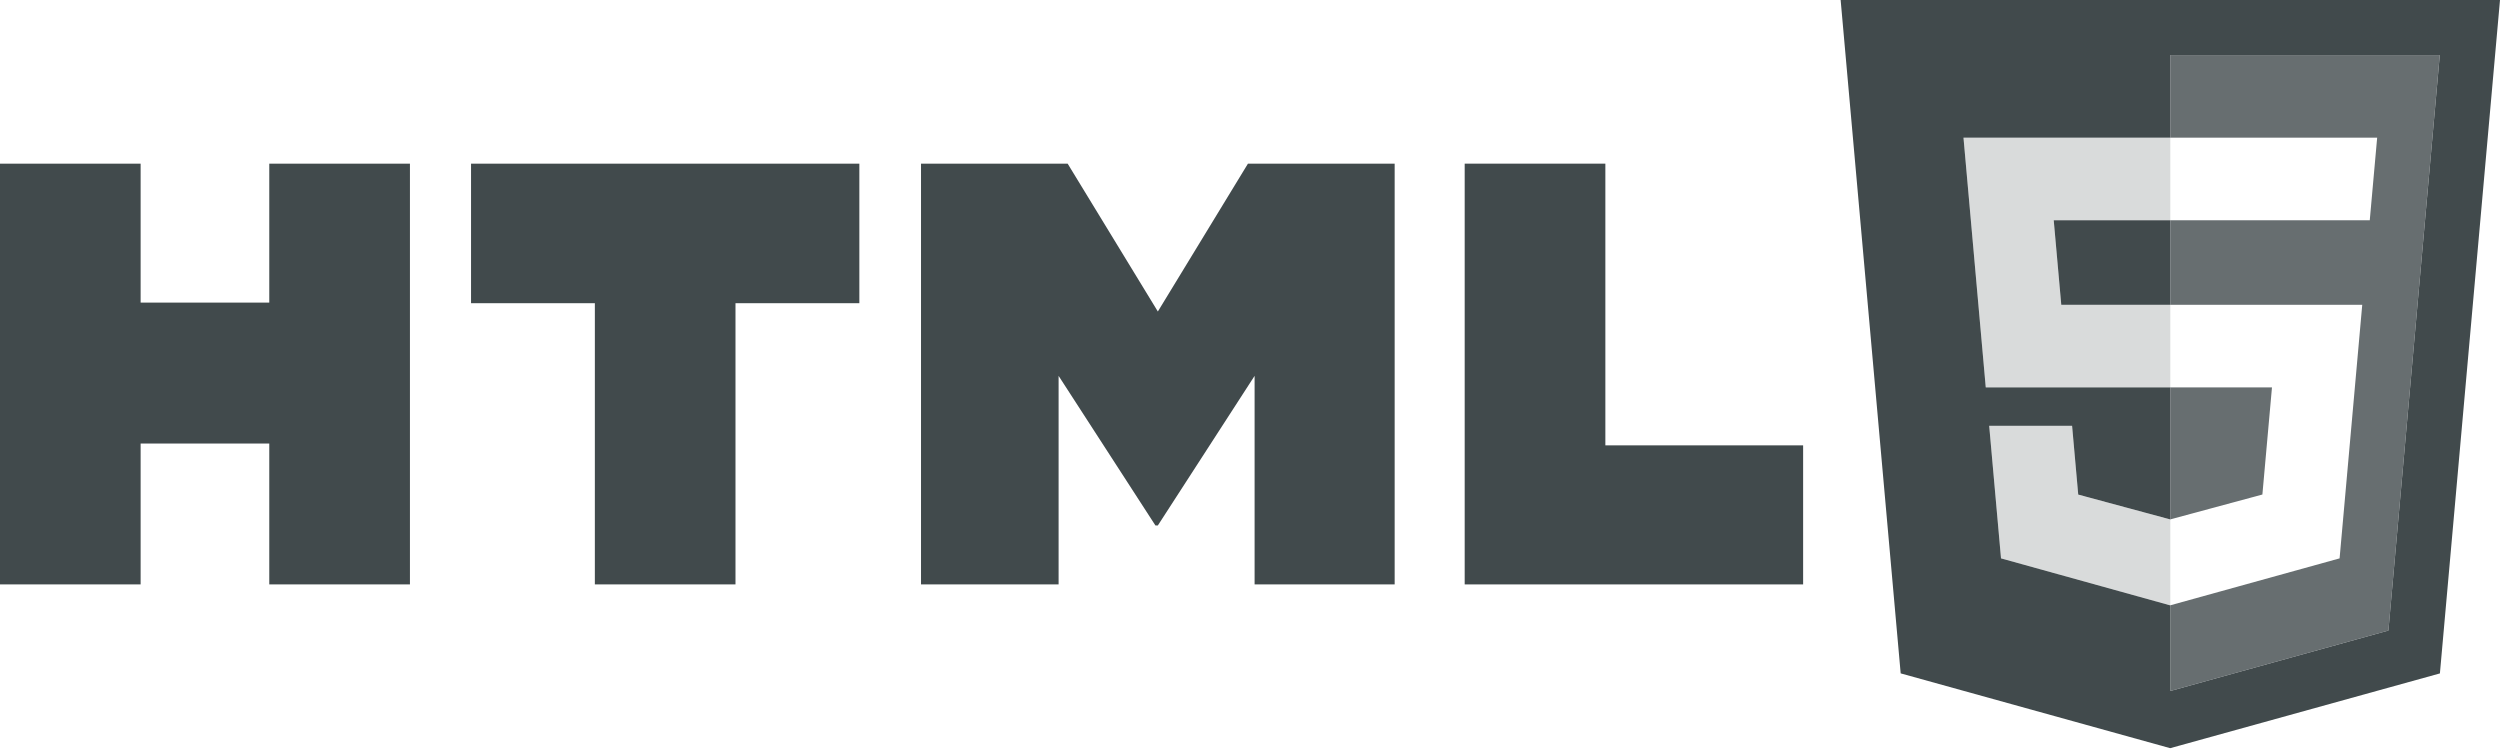 <?xml version="1.0" encoding="utf-8"?>
<!-- Generator: Adobe Illustrator 16.0.0, SVG Export Plug-In . SVG Version: 6.00 Build 0)  -->
<!DOCTYPE svg PUBLIC "-//W3C//DTD SVG 1.1//EN" "http://www.w3.org/Graphics/SVG/1.1/DTD/svg11.dtd">
<svg version="1.1" id="Calque_1" xmlns="http://www.w3.org/2000/svg" xmlns:xlink="http://www.w3.org/1999/xlink" x="0px" y="0px"
	 width="200px" height="60.016px" viewBox="0 0 200 60.016" enable-background="new 0 0 200 60.016" xml:space="preserve">
<g id="Calque_1_1_" display="none">
	<g display="inline">
		<path fill="#414A4C" d="M90.24,25.096c-2.478-1.261-5.189-2.115-5.237-4.649c0.007-2.692,2.498-3.398,4.416-3.396
			c0.009-0.001,0.016-0.001,0.021-0.001c0.834,0,1.499,0.083,2.151,0.225c0.009,0,0.007-0.01,0.018-0.01
			c0.688,0.049,1.264-0.484,1.346-1.157l0.055-0.979c-1.258-0.309-2.574-0.468-3.716-0.468c-4.173,0.025-7.271,2.11-7.28,6.089
			c0.005,3.479,2.367,4.827,4.905,6.048c2.488,1.19,5.216,2.172,5.241,5.04c-0.016,2.997-2.925,4.106-4.93,4.108
			c-1.173-0.002-2.447-0.295-3.521-0.636c-0.671-0.109-1.222,0.481-1.308,1.263l-0.092,0.871c1.475,0.476,2.988,0.886,4.506,0.886
			c0,0,0.001,0,0.005,0h0.014c4.673-0.034,8.305-1.884,8.318-6.693C95.146,27.93,92.767,26.372,90.24,25.096z M109.318,21.81
			c-0.006,0-0.01,0.003-0.016,0.003c-0.633,0-1.244,0.434-1.514,1.016l-4.126,12.364h-0.065l-4.039-12.357
			c-0.265-0.586-0.879-1.021-1.517-1.021c-0.006,0-0.006-0.003-0.014-0.003h-2.094l5.524,15.095c0.19,0.541,0.573,1.364,0.573,1.714
			c0,0.316-0.893,3.991-3.574,3.991c-0.069,0-0.132-0.005-0.2-0.008c-0.685-0.036-1.203,0.436-1.317,1.169l-0.08,1.032
			c0.542,0.095,1.088,0.222,2.045,0.222c3.958,0,5.136-3.586,6.259-6.691l6.001-16.521h-1.847V21.81L109.318,21.81z M30.005,0
			C13.434,0,0,13.436,0,30.008s13.434,30.008,30.005,30.008c16.571,0,30.005-13.437,30.005-30.008C60.011,13.436,46.577,0,30.005,0z
			 M46.188,17.369c-1.389,0.049-2.348-0.781-2.393-2.042c-0.014-0.463,0.105-0.866,0.423-1.34c0.309-0.605,0.375-0.676,0.367-0.94
			c-0.028-0.794-1.228-0.823-1.556-0.81c-4.504,0.148-5.692,6.229-6.653,11.172l-0.471,2.606c2.593,0.38,4.435-0.089,5.462-0.753
			c1.445-0.938-0.405-1.902-0.173-2.972c0.238-1.089,1.227-1.613,2.013-1.635c1.102-0.028,1.888,1.114,1.863,2.273
			c-0.039,1.917-2.582,4.55-7.667,4.441c-0.62-0.015-1.189-0.059-1.721-0.124l-0.96,5.298c-0.858,4.01-2,9.488-6.082,14.27
			c-3.508,4.173-7.067,4.818-8.662,4.873c-2.982,0.104-4.959-1.489-5.03-3.61c-0.068-2.057,1.749-3.18,2.942-3.217
			c1.59-0.053,2.692,1.101,2.734,2.43c0.041,1.124-0.546,1.477-0.935,1.688c-0.26,0.209-0.65,0.422-0.635,0.885
			c0.008,0.198,0.221,0.652,0.882,0.633c1.261-0.045,2.099-0.667,2.685-1.085c2.905-2.42,4.023-6.639,5.487-14.318l0.307-1.86
			c0.5-2.498,1.053-5.281,1.897-8.058c-2.048-1.542-3.275-3.452-6.029-4.199c-1.888-0.515-3.04-0.077-3.848,0.945
			c-0.959,1.212-0.64,2.789,0.286,3.714l1.53,1.691c1.875,2.168,2.9,3.854,2.514,6.121c-0.612,3.623-4.926,6.4-10.026,4.833
			c-4.353-1.342-5.167-4.424-4.645-6.123c0.461-1.494,1.648-1.776,2.81-1.422c1.243,0.386,1.73,1.896,1.375,3.057
			c-0.04,0.124-0.104,0.334-0.234,0.61c-0.145,0.319-0.412,0.601-0.527,0.973c-0.28,0.913,0.969,1.562,1.84,1.828
			c1.948,0.603,3.849-0.417,4.331-1.994c0.447-1.45-0.469-2.461-0.848-2.849l-1.845-1.976c-0.844-0.939-2.699-3.561-1.795-6.502
			c0.349-1.134,1.085-2.338,2.152-3.135c2.252-1.679,4.702-1.955,7.033-1.283c3.017,0.867,4.467,2.863,6.347,4.403
			c1.052-3.085,2.511-6.105,4.704-8.656c1.98-2.321,4.641-4.005,7.689-4.107c3.045-0.103,5.348,1.278,5.424,3.465
			C48.58,15.5,48.045,17.308,46.188,17.369z M158.002,21.43c-4.982,0-8.301,3.552-8.301,8.467c0,4.63,3.388,8.467,8.301,8.467
			c4.883,0,8.268-3.838,8.268-8.467C166.27,24.981,162.952,21.43,158.002,21.43z M158.002,35.955c-3.544,0-5.107-3.172-5.107-6.059
			c0-3.076,1.885-6.058,5.107-6.058c3.189,0,5.075,2.98,5.075,6.058C163.078,32.783,161.51,35.955,158.002,35.955z M177.262,21.43
			c-2.263,0-4.435,1.109-5.328,2.95h-0.062v-1.209c0-0.001-0.003-0.001-0.003-0.005c0-0.748-0.611-1.354-1.361-1.354
			c-0.007,0-0.01-0.004-0.016-0.004h-1.53v16.175h1.652c0,0,0-0.002,0.005-0.002c0.711,0,1.291-0.55,1.346-1.246v-6.237
			c0-3.93,1.537-6.659,4.95-6.659c2.617,0.159,3.447,1.997,3.447,5.771v8.372H182v0.001c0.004,0,0.004-0.002,0.008-0.002
			c0.73,0,1.319-0.574,1.352-1.289v-8.316C183.359,24.031,181.479,21.43,177.262,21.43z M141.98,20.525v1.282h-3.83v1.258
			c0.098,0.649,0.656,1.149,1.342,1.149c0.003,0,0.007,0.003,0.011,0.003h2.478v13.765h1.653c0.005,0,0.003-0.002,0.007-0.002
			c0.686,0,1.25-0.512,1.342-1.168V24.219h3c0.709-0.021,1.275-0.581,1.311-1.282V21.81h-4.311v-1.539
			c0-2.188,0.319-3.837,2.901-3.837c0.05,0,0.101,0.003,0.147,0.005c0.009,0,0.007-0.008,0.014-0.008
			c0.719,0.054,1.312-0.529,1.354-1.241l0.053-0.977c-0.605-0.096-1.248-0.19-2.01-0.19C143,14.022,141.98,16.591,141.98,20.525z
			 M131.305,21.43c-1.467,0-3.924,0.825-5.039,3.141c-0.863-2.19-2.748-3.141-4.629-3.141c-2.394,0-4.021,0.854-5.174,2.728h-0.061
			V23.15c-0.012-0.74-0.612-1.338-1.359-1.338c-0.007,0-0.01-0.003-0.016-0.003h-1.438v16.174h1.628
			c0.001,0,0.001-0.002,0.004-0.002c0.752,0,1.359-0.604,1.359-1.354c0-0.018,0.008-0.026,0.013-0.041v-6.753
			c0-3.014,1.216-5.995,4.276-5.995c2.427,0,2.906,2.506,2.906,4.503v9.643h1.646c0.002,0,0.002-0.002,0.006-0.002
			c0.71,0,1.283-0.543,1.349-1.229v-6.919c0-3.014,1.213-5.995,4.279-5.995c2.424,0,2.901,2.506,2.901,4.503v9.643h1.674
			c0.002,0,0.002-0.002,0.003-0.002c0.648,0,1.188-0.452,1.326-1.055v-9.313C136.96,24.094,135.461,21.43,131.305,21.43z
			 M198.157,21.812V21.81c-0.007,0-0.009,0.003-0.015,0.003c-0.633,0-1.248,0.434-1.514,1.016l-4.127,12.364h-0.07l-4.037-12.357
			c-0.262-0.586-0.879-1.021-1.514-1.021c-0.006,0-0.01-0.003-0.016-0.003h-2.094l5.522,15.095c0.19,0.541,0.576,1.364,0.576,1.714
			c0,0.316-0.896,3.991-3.578,3.991c-0.063,0-0.133-0.005-0.199-0.008c-0.682-0.036-1.198,0.436-1.313,1.169l-0.082,1.032
			c0.543,0.095,1.086,0.222,2.045,0.222c3.959,0,5.141-3.586,6.258-6.691l6-16.521h-1.843V21.812z"/>
	</g>
</g>
<g id="Calque_3" display="none">
	<g display="inline">
		<path fill="#414A4C" d="M105.686,27.592c-0.049,0.097-0.049,0.15-0.213,0.146c-0.135-0.003-0.15-0.146-0.15-0.146l-0.456-2.779
			h-3.829v15.859h4.291v-8.584c0-0.7,1.904-4.064,5.592-3.198c1.865,0.438,2.655,1.223,2.655,1.223s0-3.062,0-4.832
			c-0.688-0.357-1.163-0.53-1.784-0.672C108.105,23.764,105.781,27.397,105.686,27.592z M54.008,11.243
			c-0.047-0.029-0.093-0.053-0.14-0.082c-2.67-1.677-5.293-2.466-7.87-4.006c-0.248-0.149-0.496-0.295-0.744-0.459
			c-1.774-1.209-4.234-4.088-6.295-6.563c0,0.002,0,0.005-0.001,0.007c-0.003-0.005-0.007-0.01-0.011-0.014
			c-0.121,1.201-0.317,2.171-0.562,2.999c-0.518,1.698-1.269,2.712-2.109,3.479c-0.101,0.087-0.2,0.177-0.305,0.257
			c-2.919,2.303-4.75,2.994-7.268,4.376c-0.217,0.118-0.537,0.3-0.929,0.54c-1.523,0.921-4.179,2.79-6.671,5.746
			c-3.141,3.713-6.018,9.141-6.018,16.568c0,0.897,0.06,1.776,0.147,2.644c0.006,0.057,0.011,0.114,0.018,0.17
			c0.044,0.411,0.097,0.818,0.161,1.222c0.007,0.042,0.015,0.084,0.021,0.126c0.205,1.256,0.498,2.477,0.876,3.653
			c0.012,0.038,0.023,0.077,0.036,0.115c0.117,0.356,0.243,0.709,0.375,1.059c0.034,0.09,0.069,0.18,0.104,0.271
			c0.134,0.342,0.271,0.681,0.419,1.015c0.021,0.049,0.045,0.096,0.066,0.144c0.368,0.818,0.767,1.617,1.215,2.384
			c0.11,0.188,0.234,0.368,0.35,0.554c0.101,0.163,0.203,0.326,0.307,0.486c0.159,0.243,0.32,0.485,0.487,0.724
			c0.124,0.177,0.253,0.35,0.382,0.523c0.258,0.349,0.524,0.69,0.8,1.025c0.172,0.209,0.343,0.419,0.521,0.623
			c0.166,0.189,0.336,0.372,0.507,0.556c0.176,0.189,0.354,0.376,0.535,0.561c0.167,0.169,0.333,0.338,0.504,0.503
			c0.252,0.242,0.51,0.478,0.771,0.709c0.188,0.167,0.377,0.331,0.57,0.492c0.276,0.231,0.556,0.459,0.841,0.68
			c0.156,0.121,0.315,0.238,0.475,0.355c0.269,0.197,0.542,0.391,0.818,0.579c0.142,0.097,0.283,0.195,0.427,0.289
			c0.412,0.27,0.829,0.528,1.255,0.773c0.084,0.049,0.171,0.093,0.256,0.141c0.368,0.207,0.741,0.405,1.119,0.595
			c0.129,0.064,0.259,0.128,0.389,0.189c0.389,0.188,0.782,0.365,1.18,0.534c0.077,0.032,0.152,0.067,0.229,0.099
			c0.493,0.203,0.992,0.393,1.497,0.565c0.053,0.018,0.107,0.034,0.161,0.052c0.458,0.154,0.92,0.294,1.387,0.424
			c0.085,0.023,0.17,0.048,0.255,0.07c1.062,0.283,2.144,0.501,3.243,0.65c0.022,0.003,0.045,0.005,0.067,0.009
			c0.541,0.072,1.086,0.126,1.634,0.164c0.03,0.002,0.059,0.005,0.088,0.007c0.574,0.038,1.15,0.064,1.729,0.064
			c13.789,0,25.749-10.075,25.749-25.331C67.055,19.302,55.84,12.394,54.008,11.243z M54.339,54.472
			c-0.286,0.287-2.918,2.13-6.008,2.417s-7.268,0.461-9.785-1.843c-0.4-0.402-0.286-0.979,0-1.209
			c0.286-0.229,0.516-0.402,0.858-0.402c0.344,0,0.286,0,0.458,0.115c1.145,0.922,2.86,1.669,6.523,1.669
			c3.661,0,6.237-1.035,7.381-1.899c0.515-0.402,0.744-0.058,0.802,0.173C54.625,53.723,54.74,54.068,54.339,54.472z M44.325,49.233
			c0.629-0.576,1.659-1.498,2.632-1.9s1.488-0.345,2.404-0.345c0.915,0,1.888,0.058,2.574,0.518
			c0.688,0.461,1.087,1.497,1.316,2.072c0.229,0.576,0,0.921-0.458,1.151c-0.4,0.23-0.458,0.115-0.858-0.633
			c-0.4-0.749-0.744-1.497-2.746-1.497c-2.003,0-2.632,0.69-3.605,1.497c-0.973,0.806-1.315,1.094-1.659,0.633
			C43.581,50.269,43.695,49.809,44.325,49.233z M65.269,40.021c0,1.785-0.573,5.008-1.945,7.023
			c-1.374,2.016-2.231,2.764-3.835,2.647c-2.06-0.172-6.18-6.621-8.811-6.735c-3.319-0.115-10.529,6.966-16.194,6.966
			c-3.434,0-4.464-0.519-5.608-1.267c-1.716-1.209-2.574-3.051-2.517-5.584c0.057-4.491,4.234-8.693,9.498-8.75
			c6.694-0.058,11.33,6.678,14.706,6.62c2.861-0.059,8.354-5.699,11.043-5.699C64.467,35.243,65.269,38.237,65.269,40.021z
			 M140.559,24.479c-4.672,0-8.459,3.761-8.459,8.396c0,0,0,11.479,0,13.021h4.303v-5.707c0,0,0.002,0.001,0.002,0.002v-2.139
			c0,0,0.008-0.171,0.162-0.173c0.139-0.001,0.17,0.09,0.203,0.173c0.326,0.805,2.114,3.866,6.088,2.906
			c3.555-0.995,6.162-4.233,6.162-8.083C149.02,28.24,145.23,24.479,140.559,24.479z M140.562,37.127
			c-2.365,0-4.283-1.902-4.283-4.251c0-2.347,1.918-4.25,4.283-4.25s4.281,1.903,4.281,4.25
			C144.846,35.224,142.93,37.127,140.562,37.127z M183.656,19.941l-0.899,2.772h-0.011l-0.951-2.772h-1.258v4.034h0.837v-2.831
			h0.011l0.997,2.831h0.688l0.996-2.859h0.012v2.859h0.837v-4.034H183.656z M169.311,40.686h4.273V19.921h-4.273V40.686z
			 M176.738,20.687h1.22v3.289h0.894v-3.289h1.219v-0.745h-3.33v0.745H176.738z M159.113,24.479c-4.672,0-8.461,3.761-8.461,8.396
			c0,3.85,2.609,7.088,6.164,8.083c3.973,0.96,5.762-2.102,6.088-2.906c0.033-0.083,0.063-0.174,0.203-0.173
			c0.154,0.002,0.16,0.173,0.16,0.173l0.004,2.627h4.304v-7.805C167.575,28.24,163.787,24.479,159.113,24.479z M159.111,37.127
			c-2.366,0-4.283-1.902-4.283-4.251c0-2.347,1.917-4.25,4.283-4.25c2.363,0,4.281,1.903,4.281,4.25
			C163.393,35.224,161.477,37.127,159.111,37.127z M126.289,32.758c0,2.331-1.006,4.218-3.355,4.218
			c-2.349,0-3.365-1.887-3.365-4.218v-7.969h-4.283l-0.002,7.969c0,4.606,2.982,8.341,7.626,8.341c4.64,0,7.668-3.734,7.668-8.341
			l0.002-7.977h-4.295L126.289,32.758z M87.947,19.913h-5.238v20.734h4.882c6.414,0,11.511-1.244,11.511-10.367
			C99.102,21.068,94.29,19.913,87.947,19.913z M88.803,37.094l-1.771-0.046V23.507h1.726c3.955,0,6.022,0.553,6.022,6.772
			C94.779,36.766,92.438,37.094,88.803,37.094z"/>
	</g>
</g>
<g id="Calque_4" display="none">
	<g display="inline">
		<path fill="#414A4C" d="M35.577,26.01v-0.144c0.672-0.168,1.261-0.433,1.765-0.792c0.504-0.36,0.911-0.769,1.224-1.225
			c0.312-0.455,0.546-0.947,0.702-1.477c0.156-0.526,0.234-1.056,0.234-1.584c0-1.128-0.223-2.062-0.666-2.809
			c-0.445-0.743-1.057-1.343-1.836-1.8c-0.78-0.455-1.692-0.773-2.736-0.954s-2.178-0.271-3.402-0.271h-8.028v23.473h8.712
			c1.272,0,2.46-0.139,3.564-0.414s2.07-0.695,2.898-1.261c0.828-0.562,1.476-1.277,1.943-2.142
			c0.469-0.864,0.702-1.896,0.702-3.097c0-1.584-0.427-2.819-1.278-3.708C38.523,26.924,37.257,26.324,35.577,26.01z M28.125,19.063
			h2.521c1.247,0,2.172,0.191,2.772,0.576s0.899,1.021,0.899,1.907c0,0.89-0.294,1.592-0.882,2.106
			c-0.589,0.516-1.53,0.772-2.826,0.772h-2.484V19.063z M31.113,34.328h-2.988v-6.156h2.988c1.464,0,2.557,0.234,3.276,0.702
			c0.719,0.468,1.08,1.219,1.08,2.25C35.47,33.26,34.018,34.328,31.113,34.328z M57.851,22.591
			c-0.805-0.792-1.728-1.396-2.772-1.816s-2.13-0.631-3.258-0.631c-1.128,0-2.22,0.211-3.275,0.631
			c-1.057,0.42-1.986,1.024-2.79,1.816c-0.805,0.792-1.446,1.771-1.927,2.936s-0.72,2.49-0.72,3.978c0,1.488,0.239,2.814,0.72,3.979
			c0.48,1.165,1.122,2.143,1.927,2.935c0.804,0.792,1.733,1.398,2.79,1.818c1.056,0.419,2.147,0.63,3.275,0.63
			c1.128,0,2.214-0.211,3.258-0.63c1.045-0.42,1.968-1.026,2.772-1.818c0.804-0.792,1.445-1.77,1.926-2.935
			c0.479-1.163,0.72-2.489,0.72-3.979c0-1.486-0.24-2.812-0.72-3.978C59.296,24.362,58.654,23.383,57.851,22.591z M54.269,33.211
			c-0.553,0.912-1.368,1.368-2.448,1.368c-1.104,0-1.926-0.456-2.466-1.368s-0.81-2.146-0.81-3.708c0-1.56,0.27-2.796,0.81-3.708
			s1.362-1.368,2.466-1.368c1.08,0,1.896,0.456,2.448,1.368c0.552,0.912,0.828,2.148,0.828,3.708
			C55.097,31.064,54.82,32.299,54.269,33.211z M77.582,22.591c-0.805-0.792-1.729-1.396-2.772-1.816s-2.13-0.631-3.258-0.631
			c-1.128,0-2.22,0.211-3.276,0.631c-1.056,0.42-1.985,1.024-2.789,1.816c-0.805,0.792-1.446,1.771-1.927,2.936
			s-0.72,2.49-0.72,3.978c0,1.488,0.239,2.814,0.72,3.979c0.48,1.165,1.122,2.143,1.927,2.935c0.804,0.792,1.733,1.398,2.789,1.818
			c1.057,0.419,2.148,0.63,3.276,0.63c1.128,0,2.214-0.211,3.258-0.63c1.044-0.42,1.968-1.026,2.772-1.818s1.445-1.77,1.926-2.935
			c0.479-1.163,0.72-2.489,0.72-3.979c0-1.486-0.24-2.812-0.72-3.978C79.027,24.362,78.386,23.383,77.582,22.591z M74,33.211
			c-0.553,0.912-1.368,1.368-2.448,1.368c-1.104,0-1.926-0.456-2.466-1.368s-0.811-2.146-0.811-3.708
			c0-1.56,0.271-2.796,0.811-3.708s1.361-1.368,2.466-1.368c1.08,0,1.896,0.456,2.448,1.368c0.552,0.912,0.828,2.148,0.828,3.708
			C74.828,31.064,74.552,32.299,74,33.211z M92.68,34.616c-0.3,0.072-0.594,0.107-0.882,0.107c-0.696,0-1.254-0.223-1.674-0.666
			s-0.63-1.17-0.63-2.179v-7.164h4.284v-4.14h-4.284v-4.752h-4.393l-0.611,4.752l-2.736,0.216v3.924h2.448v7.236
			c0,1.032,0.113,1.975,0.342,2.826c0.228,0.852,0.588,1.578,1.08,2.178c0.491,0.602,1.128,1.068,1.908,1.404
			c0.779,0.336,1.722,0.504,2.826,0.504c0.863,0,1.62-0.072,2.268-0.216c0.647-0.146,1.212-0.288,1.692-0.434l-0.828-3.852
			C93.25,34.459,92.979,34.543,92.68,34.616z M108.538,29.503c-0.468-0.408-0.983-0.75-1.548-1.025s-1.135-0.521-1.711-0.737
			c-0.456-0.168-0.895-0.33-1.313-0.486c-0.42-0.154-0.792-0.316-1.116-0.485c-0.324-0.167-0.582-0.354-0.772-0.559
			c-0.192-0.204-0.288-0.45-0.288-0.737c0-0.937,0.671-1.403,2.016-1.403c0.625,0,1.248,0.132,1.873,0.396
			c0.623,0.266,1.26,0.638,1.907,1.116l2.376-3.168c-0.77-0.576-1.669-1.099-2.699-1.565c-1.033-0.469-2.232-0.702-3.601-0.702
			c-1.032,0-1.97,0.139-2.81,0.414c-0.839,0.275-1.561,0.653-2.16,1.135c-0.6,0.479-1.062,1.066-1.386,1.764
			c-0.323,0.696-0.485,1.452-0.485,2.269c0,0.743,0.144,1.397,0.432,1.962c0.288,0.563,0.66,1.057,1.116,1.477
			c0.455,0.42,0.959,0.773,1.512,1.062c0.552,0.288,1.104,0.54,1.656,0.757c0.455,0.19,0.898,0.365,1.332,0.521
			c0.432,0.156,0.82,0.33,1.17,0.521c0.348,0.191,0.624,0.401,0.827,0.631c0.204,0.228,0.307,0.485,0.307,0.773
			c0,0.479-0.18,0.853-0.54,1.115c-0.359,0.266-0.938,0.396-1.729,0.396c-0.768,0-1.524-0.156-2.268-0.469
			c-0.745-0.312-1.525-0.779-2.341-1.403l-2.376,3.312c0.912,0.744,1.985,1.346,3.222,1.801c1.236,0.456,2.442,0.685,3.618,0.685
			c1.2,0,2.256-0.15,3.168-0.45s1.68-0.708,2.305-1.225c0.623-0.517,1.092-1.121,1.404-1.817c0.312-0.695,0.467-1.452,0.467-2.269
			c0-0.815-0.144-1.519-0.432-2.105S109.006,29.912,108.538,29.503z M122.812,34.616c-0.301,0.072-0.595,0.107-0.883,0.107
			c-0.695,0-1.255-0.223-1.674-0.666c-0.421-0.443-0.63-1.17-0.63-2.179v-7.164h4.283v-4.14h-4.283v-4.752h-4.394l-0.611,4.752
			l-2.734,0.216v3.924h2.447v7.236c0,1.032,0.113,1.975,0.342,2.826s0.588,1.578,1.08,2.178c0.491,0.602,1.128,1.068,1.908,1.404
			c0.779,0.336,1.723,0.504,2.824,0.504c0.865,0,1.621-0.072,2.27-0.216c0.646-0.146,1.211-0.288,1.691-0.434l-0.828-3.852
			C123.381,34.459,123.111,34.543,122.812,34.616z M137.18,20.143c-0.912,0-1.824,0.288-2.736,0.863
			c-0.912,0.576-1.691,1.477-2.34,2.7h-0.145l-0.359-3.132h-4.32V38.43h5.293V28.063c0.479-1.225,1.085-2.075,1.816-2.557
			c0.732-0.479,1.436-0.72,2.106-0.72c0.384,0,0.72,0.024,1.008,0.072s0.601,0.12,0.937,0.216l0.863-4.572
			c-0.264-0.12-0.558-0.21-0.882-0.27C138.098,20.173,137.684,20.143,137.18,20.143z M148.973,20.143
			c-1.416,0-2.754,0.217-4.014,0.647c-1.261,0.433-2.467,0.996-3.619,1.691l1.873,3.492c0.863-0.505,1.68-0.899,2.447-1.188
			s1.535-0.432,2.305-0.432c0.959,0,1.655,0.232,2.088,0.701c0.432,0.469,0.672,1.099,0.721,1.891
			c-3.528,0.359-6.084,1.068-7.668,2.124s-2.377,2.52-2.377,4.392c0,0.77,0.127,1.478,0.379,2.124
			c0.252,0.648,0.604,1.22,1.062,1.71c0.456,0.492,1.009,0.876,1.656,1.152c0.647,0.275,1.38,0.414,2.196,0.414
			c1.008,0,1.938-0.211,2.789-0.63c0.853-0.42,1.662-0.966,2.431-1.64h0.108l0.396,1.837h4.319V28.208
			c0-2.76-0.605-4.794-1.817-6.103C153.034,20.797,151.275,20.143,148.973,20.143z M150.771,33.248
			c-0.479,0.48-0.937,0.854-1.367,1.116c-0.432,0.263-0.961,0.396-1.584,0.396c-0.625,0-1.122-0.138-1.494-0.413
			s-0.559-0.702-0.559-1.277c0-0.696,0.36-1.297,1.08-1.801c0.721-0.504,2.027-0.888,3.924-1.151V33.248z M176.682,25.49
			c-0.324-1.116-0.787-2.07-1.386-2.862c-0.601-0.792-1.332-1.403-2.196-1.836c-0.863-0.432-1.836-0.647-2.916-0.647
			c-0.936,0-1.842,0.211-2.718,0.631c-0.877,0.42-1.663,0.94-2.358,1.564h-0.144l-0.36-1.764h-4.319v24.479h5.292v-5.221
			l-0.18-2.844c0.623,0.6,1.295,1.062,2.016,1.386s1.464,0.486,2.232,0.486c0.959,0,1.89-0.216,2.789-0.648
			c0.9-0.432,1.705-1.062,2.412-1.89s1.271-1.836,1.691-3.024c0.42-1.188,0.631-2.55,0.631-4.086
			C177.168,27.847,177.006,26.606,176.682,25.49z M170.76,33.301c-0.648,0.828-1.429,1.242-2.34,1.242
			c-0.457,0-0.925-0.084-1.404-0.252s-0.959-0.468-1.439-0.899v-7.309c1.009-1.08,2.027-1.62,3.061-1.62
			c2.063,0,3.096,1.608,3.096,4.824C171.73,31.135,171.407,32.473,170.76,33.301z"/>
	</g>
</g>
<path fill="#414A4C" d="M164.902,24.385h8.723v-6.766h-9.327L164.902,24.385z M147.251,0l4.803,53.87l21.56,5.984l21.578-5.981
	L200,0H147.251z M191.074,50.443l-17.449,4.836v-6.855l-0.011,0.004l-13.533-3.758l-0.947-10.608h6.633l0.491,5.504l7.358,1.987
	l0.01-0.004V30.992H158.86l-1.782-19.98h16.547V4.405h21.559L191.074,50.443z"/>
<path opacity="0.8" fill="#414A4C" enable-background="new    " d="M181.758,30.992h-8.133V41.55l7.366-1.988L181.758,30.992z
	 M173.625,4.405v6.607h16.548l-0.592,6.607h-15.956v6.766h15.354l-1.812,20.285l-13.543,3.754v6.855l17.449-4.836l4.109-46.039
	L173.625,4.405L173.625,4.405z"/>
<g opacity="0.2">
	<polygon fill="#414A4C" points="173.625,11.012 157.078,11.012 158.86,30.992 173.625,30.992 173.625,24.385 164.902,24.385 
		164.298,17.619 173.625,17.619 	"/>
	<polygon fill="#414A4C" points="173.625,41.549 173.615,41.552 166.258,39.565 165.767,34.061 159.134,34.061 160.081,44.67 
		173.614,48.427 173.625,48.424 	"/>
</g>
<g>
	<path fill="#414A4C" d="M0,13.092h11.25v11.117h10.292V13.092h11.253v33.662H21.542V35.482H11.25v11.271H0V13.092z"/>
	<path fill="#414A4C" d="M47.589,24.255h-9.906V13.092h31.065v11.163h-9.909v22.499H47.588L47.589,24.255L47.589,24.255z"/>
	<path fill="#414A4C" d="M73.681,13.092h11.731l7.216,11.828l7.208-11.828h11.737v33.662h-11.205V30.069l-7.741,11.968h-0.193
		l-7.746-11.968v16.684H73.681V13.092z"/>
	<path fill="#414A4C" d="M117.175,13.092h11.254v22.537h15.821v11.124h-27.075V13.092z"/>
</g>
</svg>
